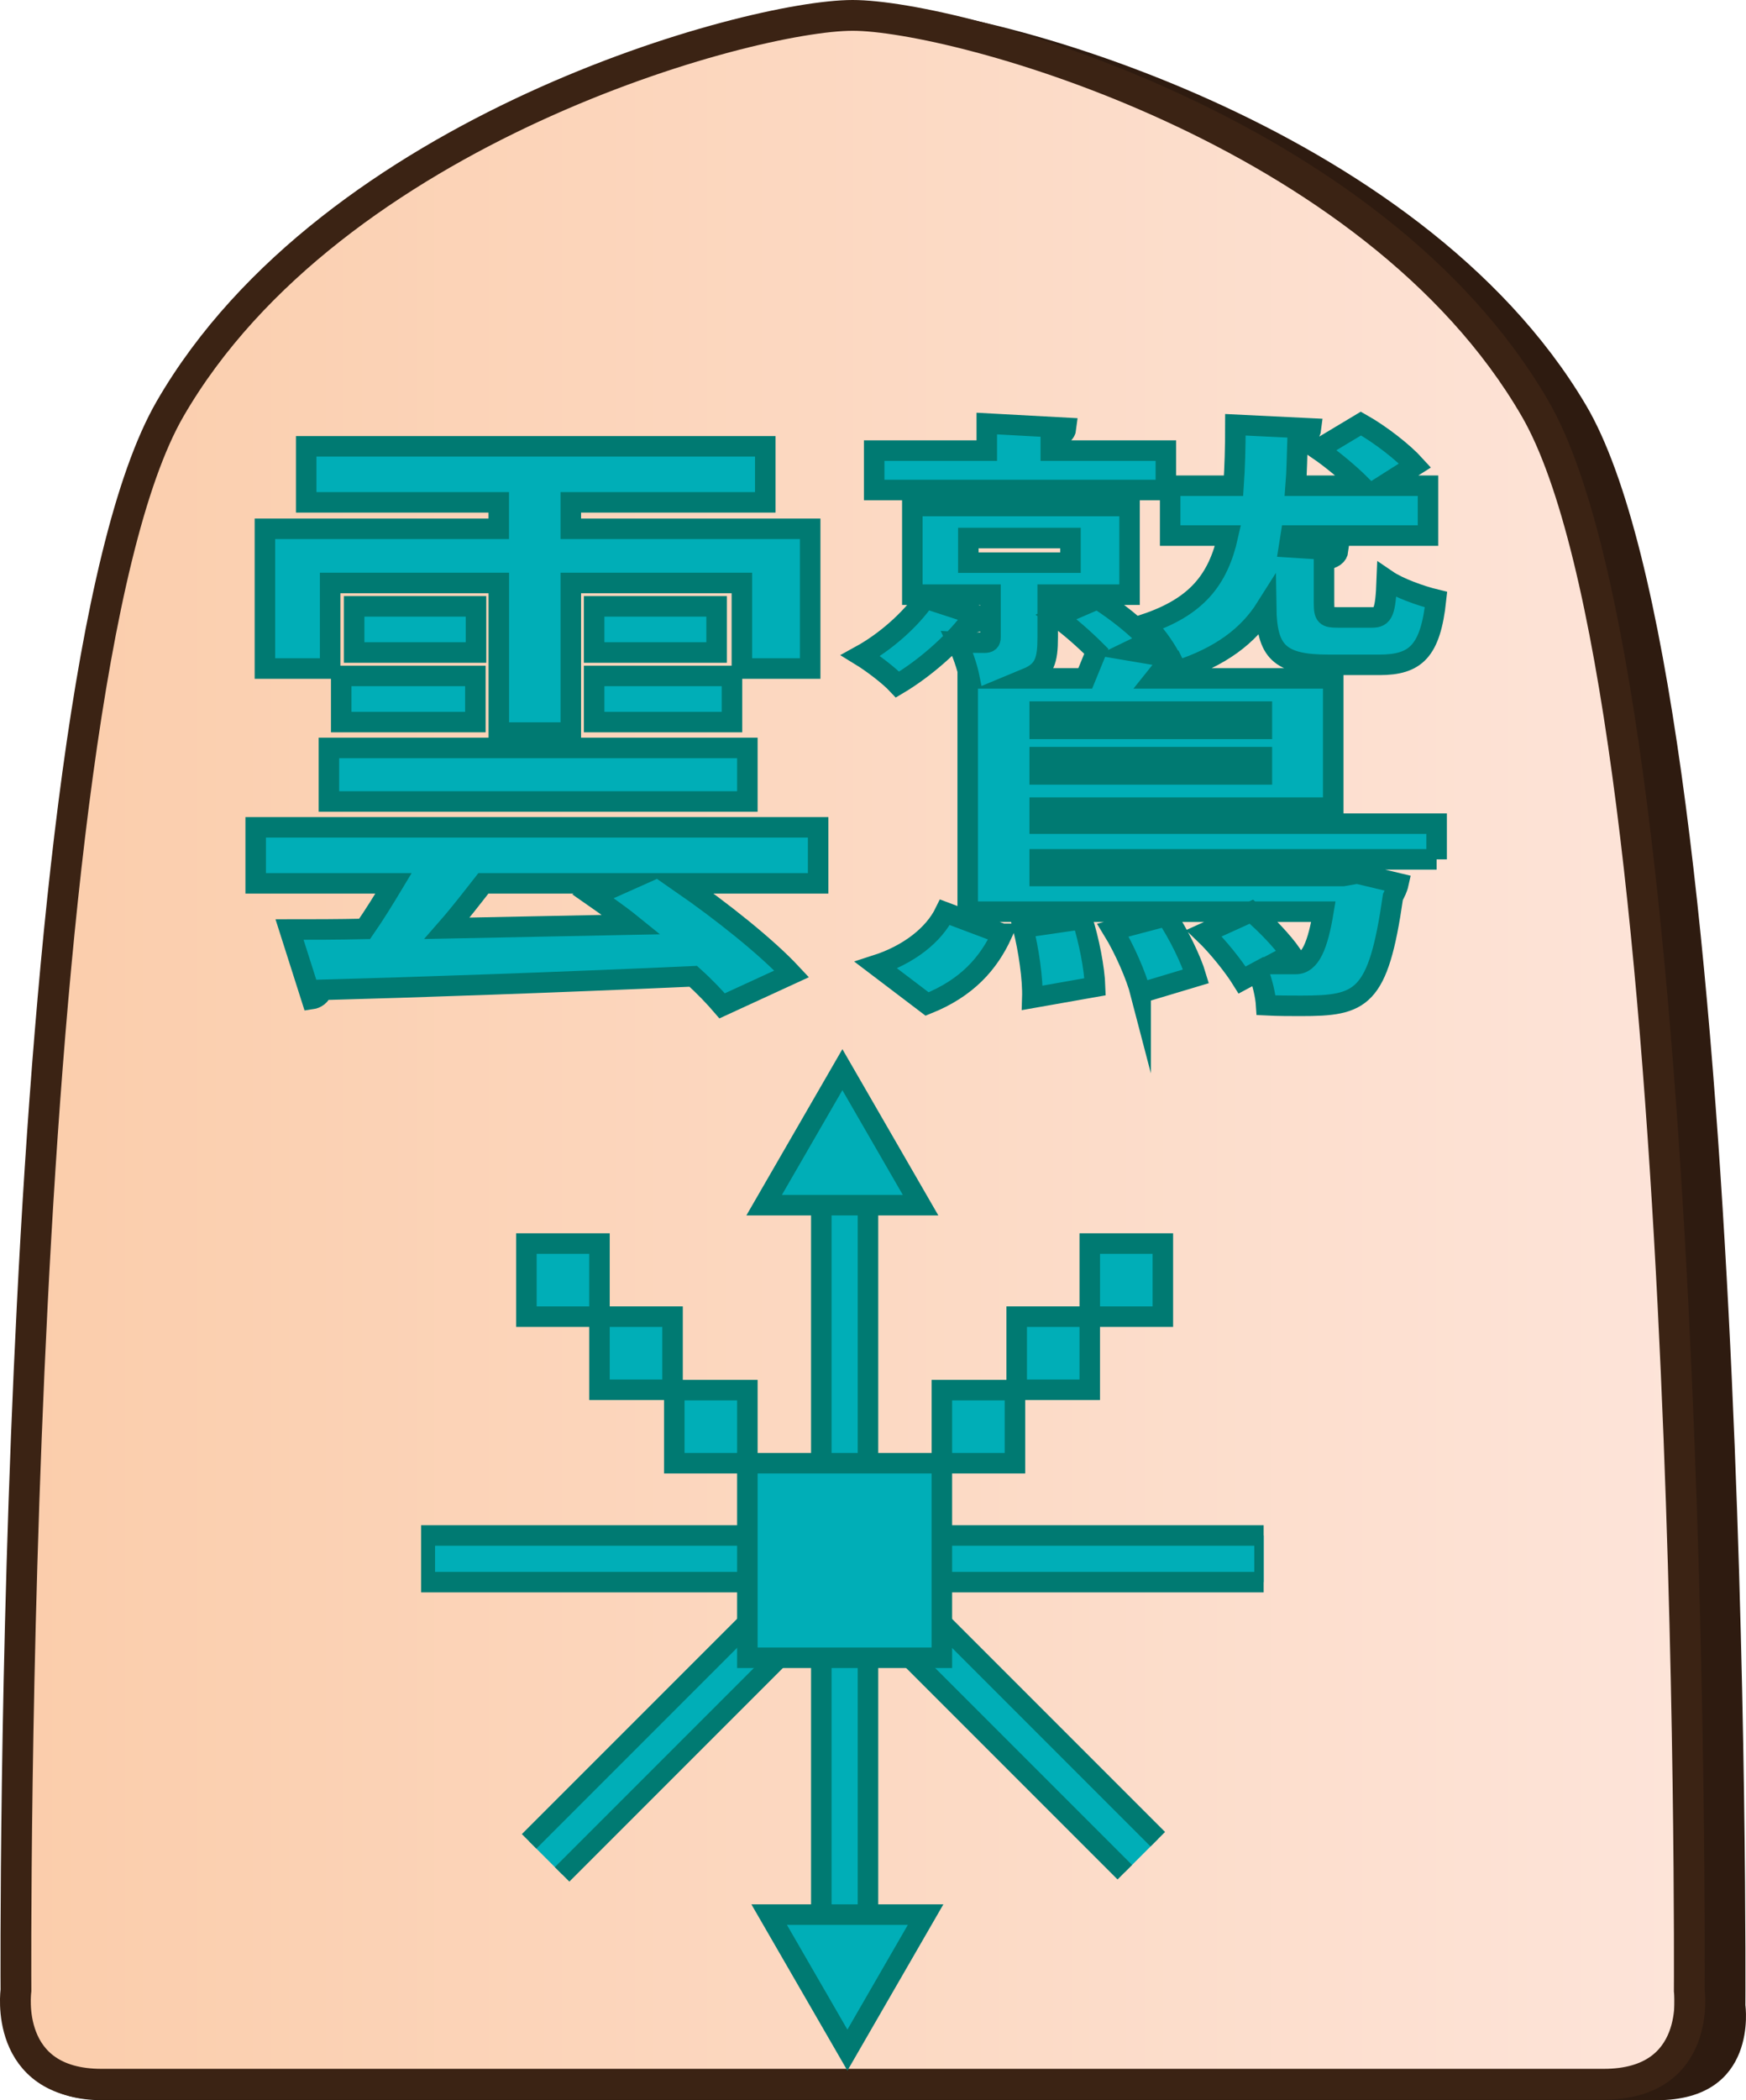 <?xml version="1.0" encoding="UTF-8"?>
<svg id="Layer_2" data-name="Layer 2" xmlns="http://www.w3.org/2000/svg" xmlns:xlink="http://www.w3.org/1999/xlink" viewBox="0 0 340.48 409.43">
  <defs>
    <style>
      .cls-1 {
        clip-path: url(#clippath-1);
      }

      .cls-2 {
        fill: #2e1b10;
      }

      .cls-3 {
        clip-path: url(#clippath);
      }

      .cls-4, .cls-5 {
        fill: none;
      }

      .cls-6 {
        fill: url(#linear-gradient);
      }

      .cls-6, .cls-7, .cls-5 {
        stroke-miterlimit: 10;
      }

      .cls-6, .cls-5 {
        stroke: #3b2314;
        stroke-width: 6px;
      }

      .cls-7 {
        fill: #00aeb7;
        stroke: #007a72;
        stroke-width: 4px;
      }
    </style>
    <clipPath id="clippath">
      <path id="Form_big" data-name="Form big" class="cls-5" d="M166.27,406.32h146.45c19.27,0,16.7-18.28,16.7-18.28,0,0,1.54-253.78-30.06-308.36C267.76,25.1,186.31,3,166.27,3S64.78,25.1,33.18,79.68C1.57,134.26,3.11,388.04,3.11,388.04c0,0-2.57,18.28,16.7,18.28H166.27Z"/>
    </clipPath>
    <linearGradient id="linear-gradient" x1="15998.66" y1="-1253.84" x2="16325.2" y2="-1253.84" gradientTransform="translate(-15995.66 1466.5)" gradientUnits="userSpaceOnUse">
      <stop offset="0" stop-color="#fbcdab"/>
      <stop offset="1" stop-color="#fde4d9"/>
    </linearGradient>
    <clipPath id="clippath-1">
      <polygon class="cls-4" points="130.24 386.03 82.12 337.91 82.12 269.86 130.24 221.74 198.3 221.74 246.42 269.86 246.42 337.91 198.3 386.03 130.24 386.03"/>
    </clipPath>
  </defs>
  <g id="Main_JAP_copy" data-name="Main JAP copy">
    <g id="north_big_jap_copy_43" data-name="north big jap copy 43">
      <path id="Shadow" class="cls-2" d="M171.52,409.43h151.56c19.94,0,17.28-18.5,17.28-18.5,0,0,1.6-256.77-31.11-311.99C276.55,23.73,192.26,1.36,171.52,1.36S66.49,23.73,33.78,78.94C1.08,134.16,2.67,390.93,2.67,390.93c0,0-2.66,18.5,17.28,18.5H171.52Z"/>
      <g>
        <g class="cls-3">
          <rect id="Color_gradient" data-name="Color gradient" class="cls-6" x="3" y="-40.31" width="326.53" height="505.92"/>
        </g>
        <path id="Form_big-2" data-name="Form big" class="cls-5" d="M166.27,406.32h146.45c19.27,0,16.7-18.28,16.7-18.28,0,0,1.54-253.78-30.06-308.36C267.76,25.1,186.31,3,166.27,3S64.78,25.1,33.18,79.68C1.57,134.26,3.11,388.04,3.11,388.04c0,0-2.57,18.28,16.7,18.28H166.27Z"/>
      </g>
      <g id="Pieces_copy_79" data-name="Pieces copy 79">
        <g id="Cloud_Eagle_P_copy_28" data-name="Cloud Eagle P copy 28">
          <g id="CEP_move_copy_26" data-name="CEP move copy 26">
            <g id="squares_copy_37" data-name="squares copy 37">
              <g>
                <rect class="cls-7" x="131.49" y="271" width="14.25" height="14.25"/>
                <rect class="cls-7" x="116.9" y="256.68" width="14.25" height="14.25"/>
                <rect class="cls-7" x="102.65" y="242.43" width="14.25" height="14.25"/>
              </g>
              <g>
                <rect class="cls-7" x="183.67" y="271" width="14.25" height="14.25"/>
                <rect class="cls-7" x="198.26" y="256.68" width="14.25" height="14.25"/>
                <rect class="cls-7" x="212.51" y="242.43" width="14.25" height="14.25"/>
              </g>
            </g>
            <g id="Lines">
              <g class="cls-1">
                <g>
                  <rect class="cls-7" x="201.49" y="287.87" width="9.1" height="114.68" transform="translate(-183.76 246.83) rotate(-45)"/>
                  <rect class="cls-7" x="65.92" y="340.38" width="115.49" height="9.1" transform="translate(-207.67 188.45) rotate(-45)"/>
                  <rect class="cls-7" x="82.84" y="299.34" width="163.75" height="9.1"/>
                  <rect class="cls-7" x="160.16" y="221.7" width="9.1" height="164.36"/>
                </g>
              </g>
            </g>
            <g id="Arrows_copy_62" data-name="Arrows copy 62">
              <polygon class="cls-7" points="180.5 373.25 165.25 399.67 149.99 373.25 180.5 373.25"/>
              <polygon class="cls-7" points="149.01 234.95 164.27 208.53 179.52 234.95 149.01 234.95"/>
            </g>
            <rect id="Center" class="cls-7" x="145.74" y="285.25" width="37.93" height="37.93"/>
          </g>
          <g>
            <path class="cls-7" d="M159.54,161.29v10.92h-26.64c7.8,5.4,16.56,12.36,21.48,17.64l-13.56,6.24c-1.44-1.68-3.36-3.72-5.64-5.76-26.64,1.2-54.36,2.16-72.36,2.64-.24,1.08-1.2,1.68-2.04,1.8l-4.32-13.56c4.32,0,9.24,0,14.64-.12,1.92-2.76,3.84-5.88,5.64-8.88h-26.88v-10.92h109.68Zm-95.16-47.64v16.68h-12.72v-27.24h45.6v-5.16H59.71v-10.92h89.52v10.92h-37.92v5.16h46.68v27.24h-13.32v-16.68h-33.36v29.16h-14.04v-29.16h-32.88Zm-.24,42.6v-10.44h81.6v10.44H64.15Zm2.4-15.48v-9h26.16v9h-26.16Zm26.28-22.56v9h-23.76v-9h23.76Zm28.44,54h-27c-2.16,2.76-4.56,5.88-7.08,8.76l36-.72c-2.52-2.04-5.16-3.84-7.56-5.52l5.64-2.52Zm-5.4-54h23.88v9h-23.88v-9Zm0,22.56v-9h26.88v9h-26.88Z"/>
            <path class="cls-7" d="M191.47,120.25c-.24,.96-1.32,1.2-2.52,1.08-3.24,4.2-8.64,9-13.92,12.12-1.68-1.8-5.04-4.32-7.2-5.64,4.8-2.64,9.72-6.96,12.6-11.16l11.04,3.6Zm35.88-32.4v7.68h-56.88v-7.68h21.96v-5.28l15.48,.84c-.12,1.08-.96,1.8-3,2.16v2.28h22.44Zm-31.92,94.2c-2.64,5.76-6.84,10.56-14.64,13.68l-9.96-7.56c6.36-2.04,11.28-5.88,13.44-10.32l11.16,4.2Zm84.72-14.52h-77.4v3.24h59.16l2.76-.48,8.04,1.92c-.24,1.08-.6,1.68-1.08,2.64-2.88,20.04-6.12,21.24-18,21.24-2.04,0-4.32,0-6.72-.12-.12-1.92-.72-4.44-1.56-6.6l-3.12,1.68c-1.56-2.52-4.68-6.48-7.44-9.12l9.24-4.2c3,2.52,6.12,5.88,7.8,8.28l-3.6,1.92h4.44c2.88,0,4.32-3.72,5.4-10.2h-69.36v-45.48h.36c-.48-2.4-1.44-5.04-2.4-7.08,2.28,.12,4.44,.12,5.28,.12s1.2-.24,1.2-1.08v-8.28h-15.24v-17.28h42.36v17.28h-15.96v8.28c0,4.56-.6,6.6-4.08,8.04h11.4l2.16-5.28c-2.4-2.4-5.4-5.04-7.8-6.72l8.04-3.48c3.6,2.28,8.04,5.76,10.08,8.28l-3.72,1.8,7.8,1.32c-1.32-2.4-3.24-5.04-4.92-6.48,10.08-3.36,14.28-8.64,16.2-17.28h-11.28v-9.72h12.36c.24-3.48,.36-7.44,.36-11.88l14.76,.72c-.12,1.08-.84,1.8-2.64,2.04-.12,3.24-.12,6.24-.36,9.12h12.84c-2.4-2.4-5.88-5.28-8.52-7.08l8.4-5.04c3.84,2.16,8.28,5.64,10.56,8.16l-6.24,3.96h8.76v9.72h-26.76l-.36,2.28,9.6,.6c-.12,.96-.84,1.56-2.76,1.92v8.28c0,2.64,.36,2.88,2.76,2.88h6.6c2.16,0,2.64-.96,2.88-7.32,2.28,1.56,6.6,3.12,9.6,3.84-1.08,10.08-3.96,12.72-11.04,12.72h-9.96c-9.6,0-12-2.64-12.12-11.16-3.48,5.52-8.88,9.6-17.4,12.36-.12-.36-.36-.84-.6-1.32-.48,.24-1.08,.36-1.8,.36l-1.92,2.4h34.8v25.2h-57.24v3.12h77.4v6.96Zm-91.32-62.64v4.8h19.92v-4.8h-19.92Zm12.48,89.64c.12-3.72-.72-9.36-1.8-13.68l11.52-1.68c1.32,4.08,2.4,9.6,2.52,13.2l-12.24,2.16Zm44.76-55.8h-43.32v3.36h43.32v-3.36Zm-43.32,12.24h43.32v-3.36h-43.32v3.36Zm19.68,42.6c-.84-3.24-3.12-8.52-5.4-12.24l10.44-2.76c2.4,3.6,4.8,8.52,5.76,11.76l-10.8,3.24Z"/>
          </g>
        </g>
      </g>
    </g>
  </g>
</svg>